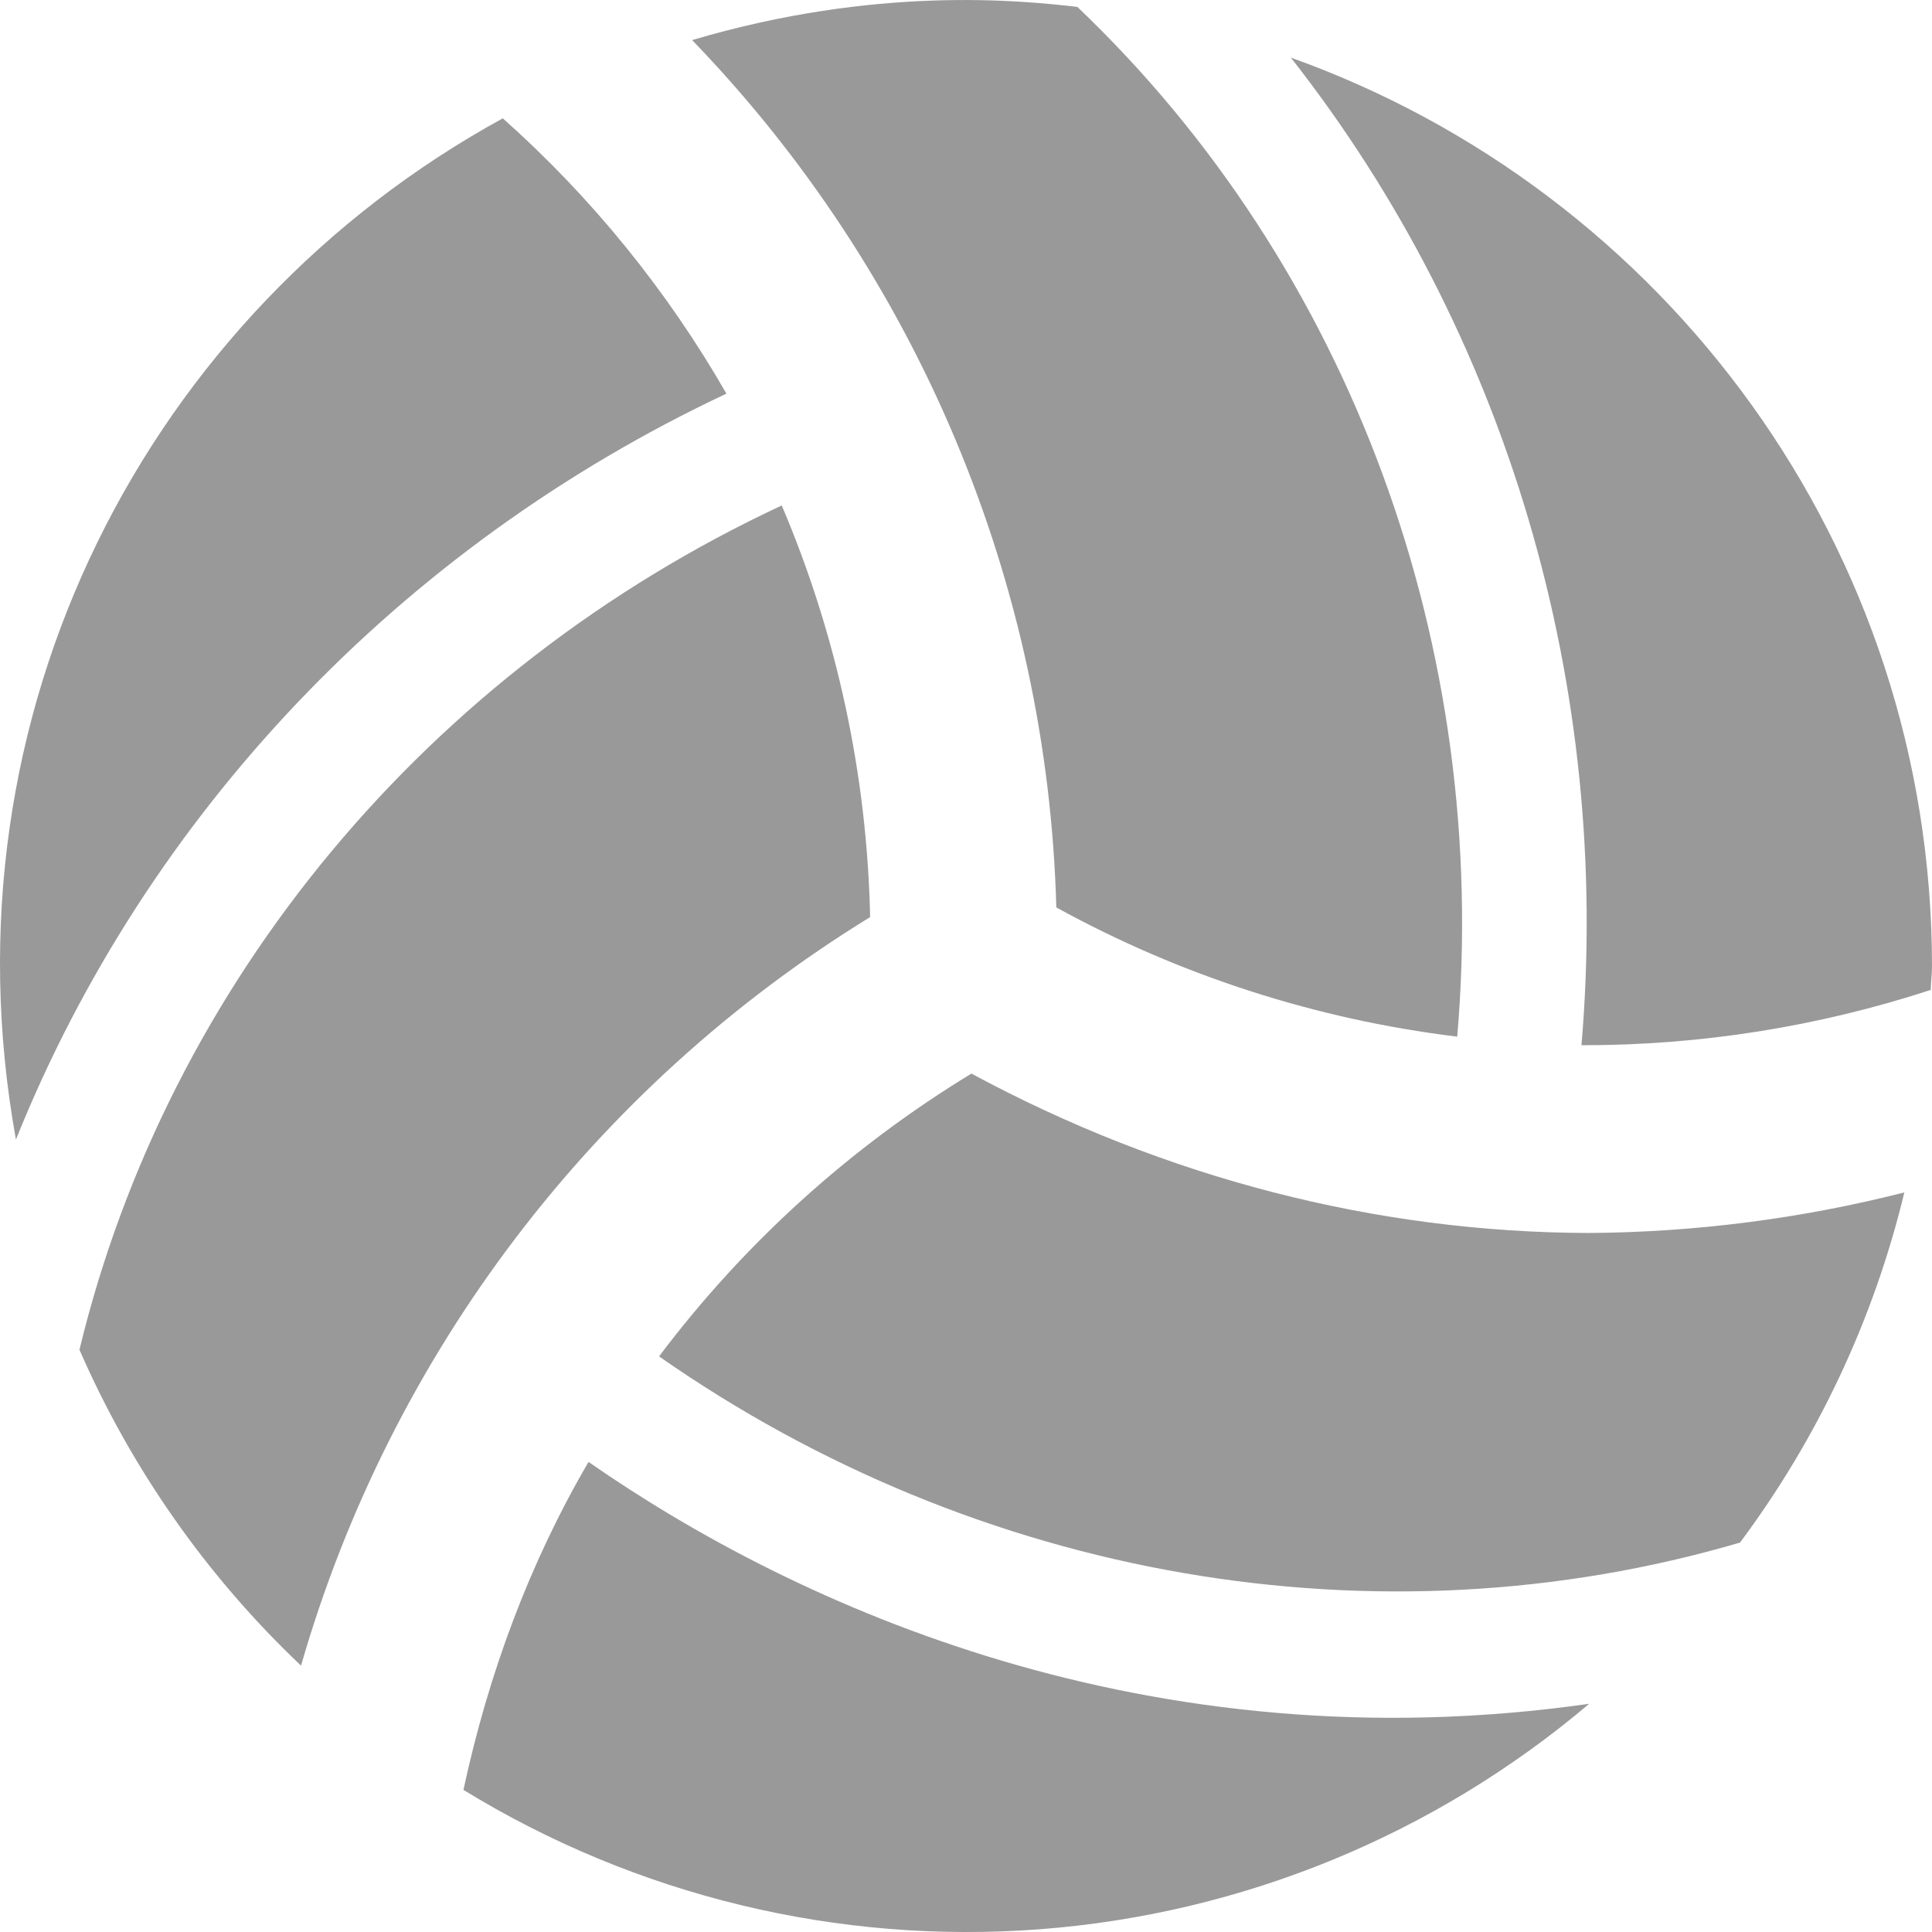 <svg width="16" height="16" viewBox="0 0 16 16" fill="none" xmlns="http://www.w3.org/2000/svg">
<path d="M7.206 7.595C7.181 6.422 6.933 5.265 6.474 4.186C3.545 5.553 1.393 8.134 0.658 11.178C1.088 12.164 1.712 13.054 2.493 13.794C3.236 11.212 4.917 9.001 7.206 7.595V7.595ZM6.016 3.26C5.525 2.405 4.9 1.635 4.164 0.98C1.229 2.586 -0.507 5.911 0.132 9.437C1.209 6.756 3.306 4.534 6.016 3.26ZM12.068 8.585C12.345 5.366 11.187 2.215 8.922 0.057C8.448 0.003 7.258 -0.12 5.732 0.332C7.599 2.266 8.675 4.828 8.748 7.515C9.776 8.08 10.903 8.443 12.068 8.585V8.585ZM8.045 8.891C7.042 9.501 6.164 10.295 5.458 11.233C8.103 13.081 11.41 13.655 14.41 12.775C15.055 11.91 15.518 10.924 15.771 9.875C14.918 10.092 14.041 10.205 13.161 10.211C11.4 10.207 9.648 9.756 8.045 8.891ZM4.874 12.107C4.384 12.946 4.045 13.862 3.838 14.823C5.269 15.701 6.941 16.105 8.615 15.977C10.29 15.849 11.88 15.195 13.161 14.11C9.519 14.629 6.603 13.31 4.874 12.107V12.107ZM10.69 0.477C12.474 2.747 13.352 5.676 13.097 8.656C14.079 8.658 15.056 8.503 15.99 8.198C15.99 8.134 16 8.069 16 8.005C16 4.528 13.784 1.583 10.69 0.477V0.477Z" fill="#999"/>
</svg>
